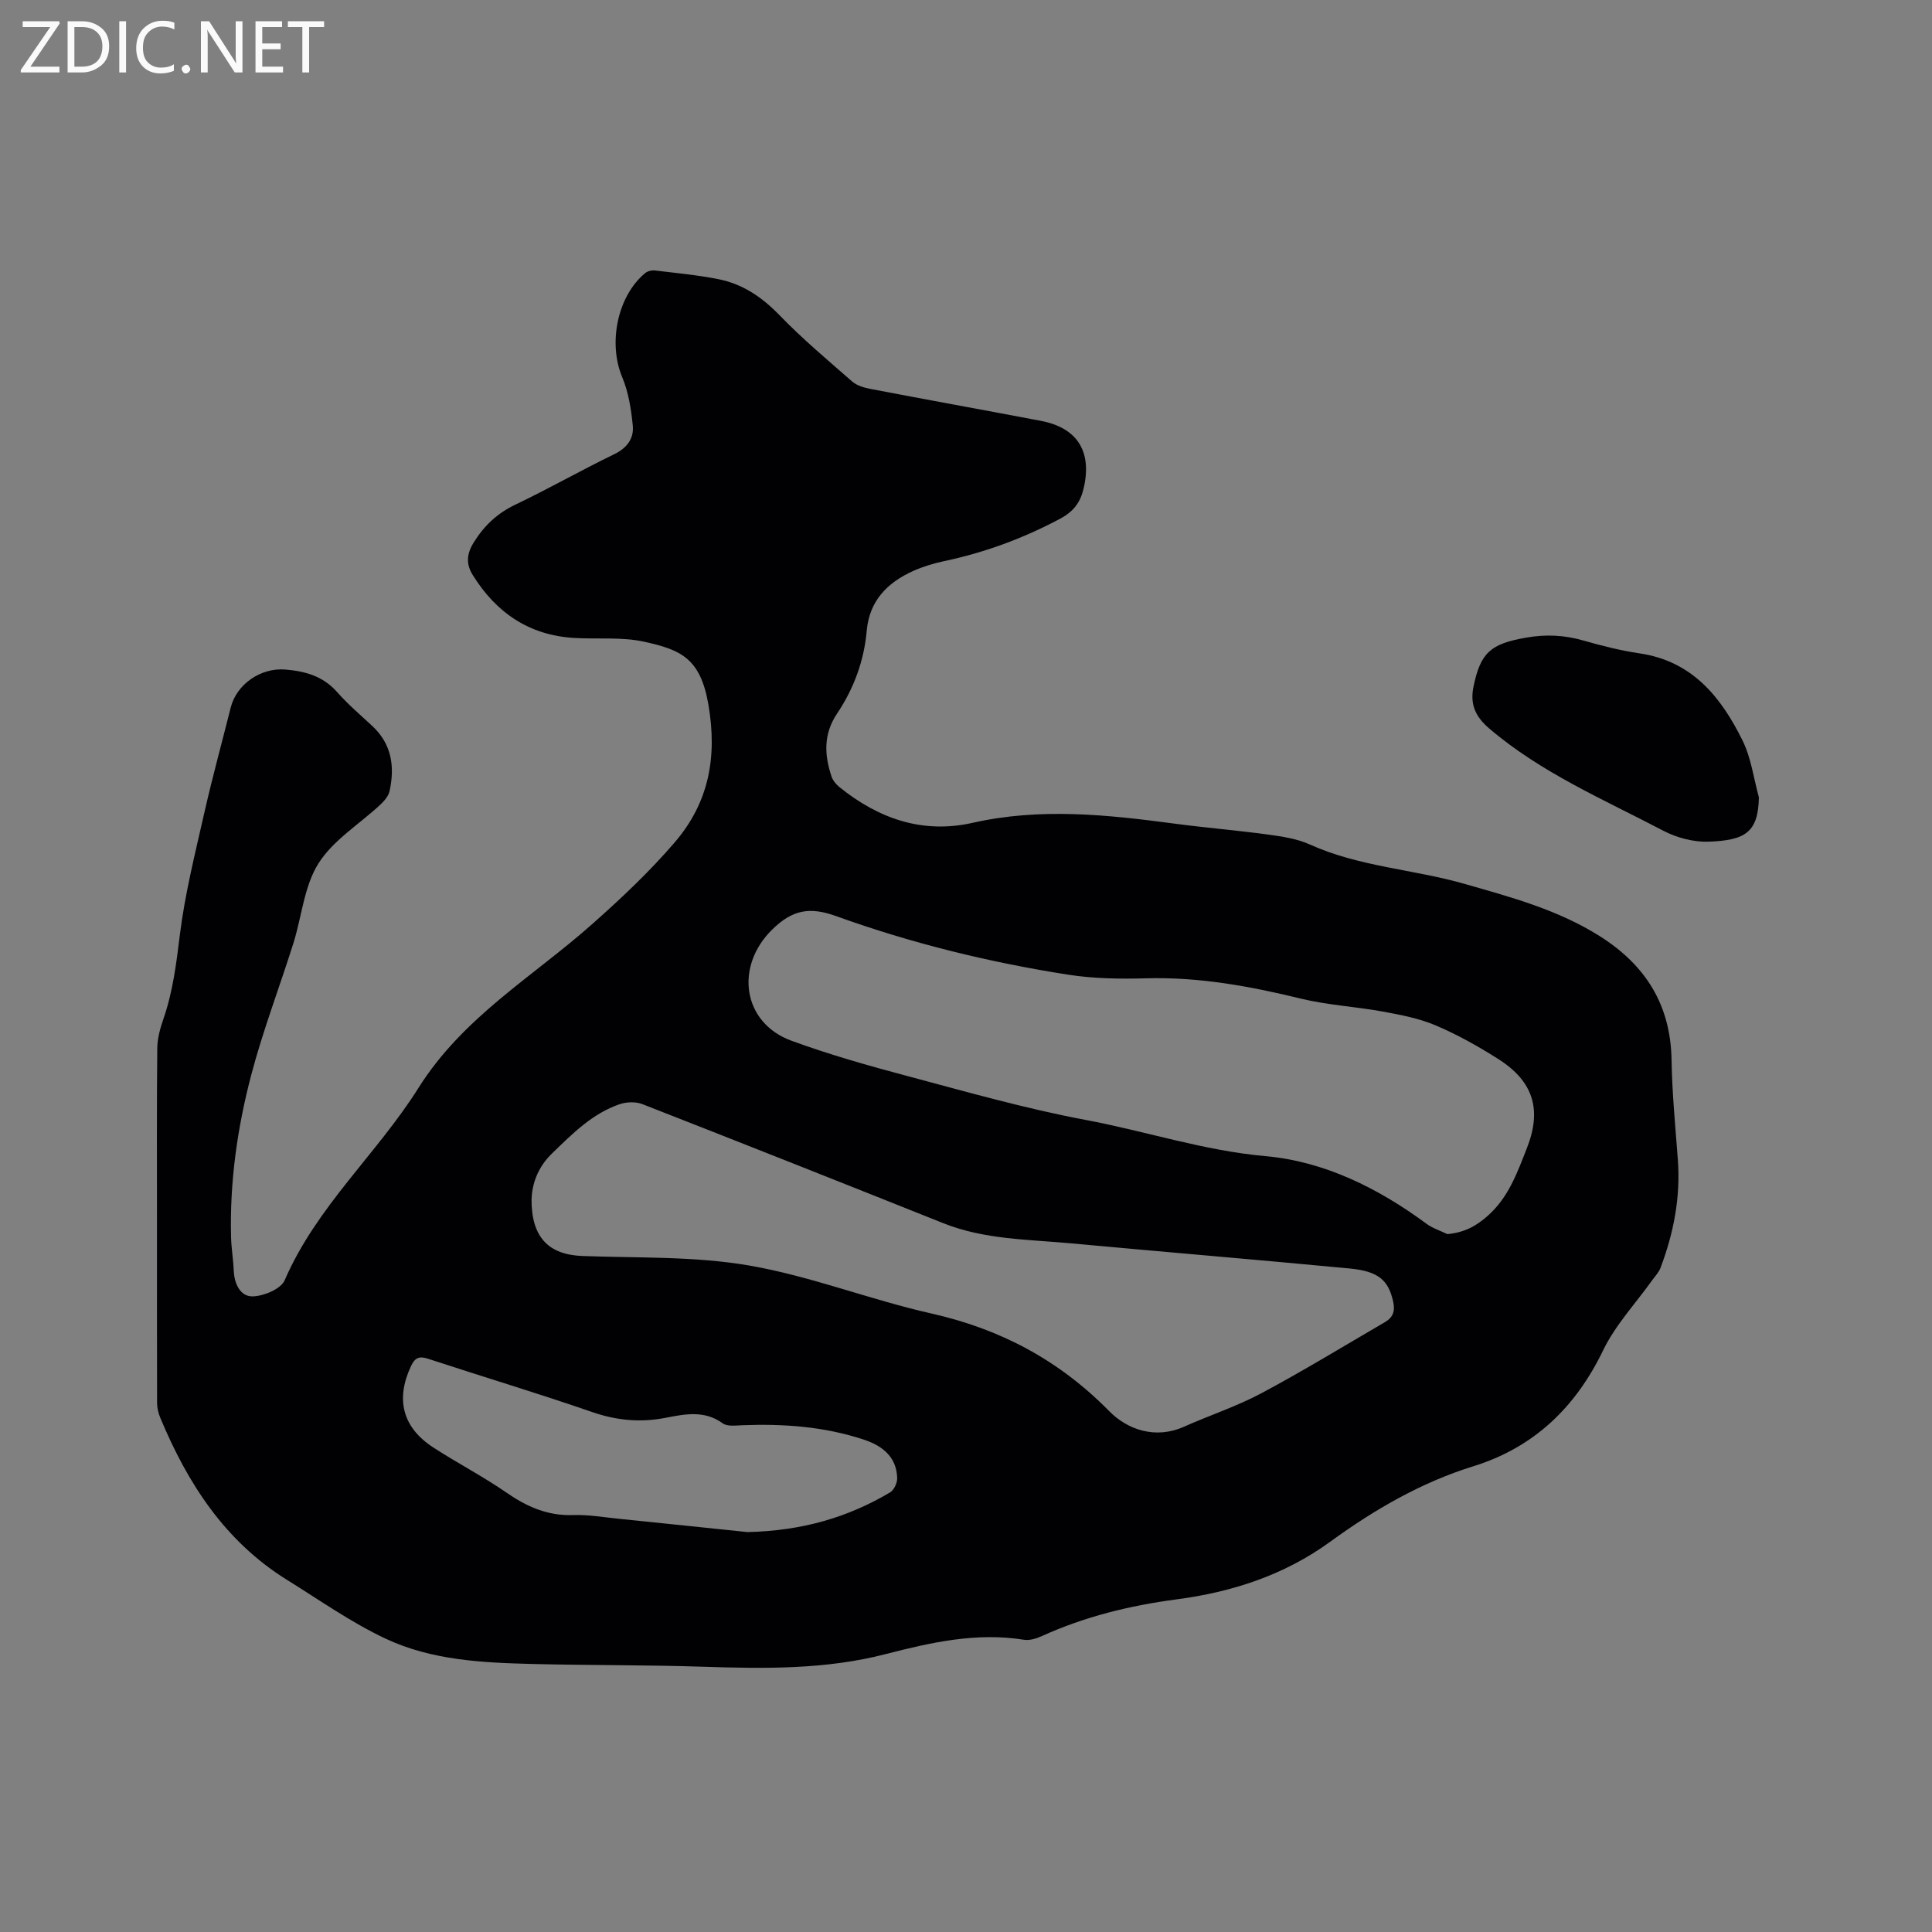 <svg enable-background="new 0 0 400 400" viewBox="0 0 400 400" xmlns="http://www.w3.org/2000/svg"><rect x="0" y="0" width="400" height="400" fill="#808080" stroke="none"/><path d="m32.5 253.32c0-12.08-.06-24.17.06-36.25.02-2.06.6-4.19 1.29-6.16 1.95-5.65 2.66-11.45 3.39-17.37 1.06-8.57 3.2-17.01 5.11-25.46 1.64-7.23 3.61-14.38 5.41-21.56 1.22-4.88 6.24-8.32 11.31-7.9 4.12.34 7.8 1.36 10.71 4.65 2.24 2.54 4.84 4.75 7.32 7.06 4.01 3.74 4.66 8.4 3.56 13.44-.22 1.03-1.08 2.04-1.89 2.8-4.33 4.05-9.78 7.35-12.83 12.18-2.99 4.73-3.46 11.03-5.21 16.58-2.86 9.07-6.28 17.99-8.7 27.17-2.89 10.97-4.49 22.22-4.19 33.65.06 2.32.46 4.64.56 6.96.12 2.75 1.39 5.37 3.96 5.29 2.29-.07 5.81-1.54 6.58-3.34 6.57-15.21 19.12-26.18 27.68-39.79 9.25-14.71 23.65-23 35.97-33.93 6.01-5.33 11.91-10.88 17.13-16.97 6.98-8.14 8.83-17.51 6.95-28.47-1.65-9.65-5.75-11.37-13.27-13.03-4.68-1.04-9.7-.5-14.56-.79-9.3-.56-16.11-5.23-20.94-12.99-1.39-2.22-1.36-4.29.16-6.75 2.2-3.55 4.92-6.09 8.72-7.9 6.88-3.28 13.51-7.07 20.37-10.39 2.68-1.3 4.12-3.27 3.86-5.93-.33-3.4-.89-6.94-2.2-10.06-2.92-6.98-1.02-16.74 4.78-21.53.49-.4 1.35-.61 2-.53 4.41.53 8.85.94 13.2 1.81 5.01 1 9.01 3.74 12.62 7.47 4.7 4.86 9.91 9.24 15.02 13.7.96.84 2.43 1.28 3.73 1.53 11.75 2.25 23.53 4.38 35.29 6.61 7.6 1.44 10.66 6.32 8.93 13.9-.67 2.93-2.04 4.86-4.92 6.39-7.64 4.07-15.61 7-24.05 8.78-2.16.46-4.33 1.12-6.34 2.02-5.34 2.4-9.07 6.17-9.62 12.35-.55 6.26-2.68 12.01-6.14 17.17-2.85 4.25-2.65 8.56-1.15 13.04.28.84.96 1.65 1.66 2.21 8.08 6.52 17.21 9.71 27.54 7.38 13.96-3.16 27.8-1.7 41.7.15 6.51.87 13.07 1.4 19.58 2.29 2.9.4 5.94.86 8.57 2.05 10.19 4.61 21.38 5.11 31.95 8.13 9.68 2.77 19.36 5.36 28.02 10.82 9.52 6 14.71 14.24 14.9 25.68.11 6.88.79 13.75 1.3 20.61.58 7.77-.86 15.19-3.59 22.41-.36.94-1.13 1.74-1.74 2.58-3.43 4.81-7.61 9.25-10.14 14.49-5.73 11.87-14.38 20.13-26.89 24.01-10.89 3.38-20.55 9.03-29.63 15.63-9.57 6.96-20.39 10.42-31.78 11.92-9.75 1.29-19.05 3.58-27.97 7.63-1.12.51-2.51.92-3.67.73-9.79-1.57-19.25.56-28.55 2.96-12.52 3.24-25.13 3.04-37.85 2.63-11.76-.39-23.53-.28-35.29-.57-10.41-.26-20.94-.76-30.48-5.26-7.14-3.36-13.68-8-20.42-12.18-12.79-7.96-20.52-19.92-26.17-33.47-.4-.95-.68-2.04-.69-3.06-.03-12.42-.02-24.82-.02-37.22zm267.16 2.19c3.53-.32 6.01-1.67 8.46-3.88 4.24-3.81 6.01-8.86 7.99-13.87 3.15-7.99 1.41-13.86-5.94-18.52-4.1-2.6-8.39-5.01-12.85-6.91-3.41-1.46-7.19-2.19-10.87-2.87-5.7-1.05-11.56-1.35-17.18-2.72-10.54-2.57-21.08-4.5-32-4.19-5.38.15-10.86.07-16.17-.76-16.34-2.56-32.41-6.5-47.96-12.11-5.54-2-9.08-1.31-13.24 2.75-7.81 7.62-6.22 19.31 3.96 23.04 7.83 2.87 15.89 5.15 23.96 7.3 12.26 3.27 24.51 6.77 36.96 9.1 12.44 2.33 24.44 6.36 37.25 7.5 12.15 1.08 23.33 6.62 33.31 14 1.28.94 2.88 1.44 4.32 2.14zm-189.61-7.18c-.03 7.93 3.62 11.45 10.53 11.71 11.53.43 23.23.02 34.52 1.97 12.76 2.2 25.03 7.08 37.71 9.93 14.36 3.23 26.47 9.68 36.85 20.23 3.74 3.8 9.51 5.88 15.49 3.21 5.31-2.37 10.9-4.2 16.02-6.93 8.67-4.63 17.07-9.77 25.57-14.72 1.65-.96 2.15-2.25 1.7-4.25-.98-4.37-2.95-6.27-8.99-6.85-19.19-1.83-38.41-3.42-57.6-5.2-8.93-.83-18-.77-26.55-4.18-20.74-8.29-41.5-16.52-62.3-24.65-1.37-.54-3.28-.47-4.7.01-5.68 1.94-9.78 6.11-14 10.19-3.09 2.98-4.15 6.49-4.25 9.53zm44.69 68.87c11.38-.26 20.83-3.05 29.56-8.23.81-.48 1.48-1.97 1.45-2.97-.12-3.98-2.53-6.51-6.99-7.97-8.17-2.69-16.57-3.28-25.1-2.95-1.35.05-3.08.3-4.02-.39-3.82-2.77-7.85-1.92-11.88-1.14-5.21 1.01-10.15.54-15.22-1.22-11.2-3.88-22.56-7.28-33.81-10.98-1.9-.63-2.8-.33-3.66 1.53-3.19 6.86-1.74 12.66 4.65 16.81 4.97 3.23 10.27 5.97 15.14 9.34 4.23 2.93 8.53 4.83 13.79 4.65 3.15-.11 6.33.45 9.49.77 9.25.94 18.52 1.91 26.6 2.75z" fill="#010104"/><path d="m364.16 165.08c-.14 7.33-2.9 8.9-10.41 9.18-3.13.11-6.63-.82-9.43-2.29-12.33-6.47-25.24-11.96-36.01-21.16-2.88-2.46-3.97-5.03-3.25-8.58 1.46-7.18 3.61-8.93 10.87-10.21 4.08-.72 7.9-.55 11.84.58 3.86 1.1 7.78 2.1 11.74 2.68 10.89 1.62 16.85 9.08 21.27 18.05 1.78 3.59 2.29 7.81 3.38 11.75z" fill="#010104"/><g fill="#fbfafa"><path d="m12.4 4.8-6.1 9h6v1.2h-8v-.5l6.1-8.9h-5.7v-1.2h7.6v.4z"/><path d="m14 15v-10.6h3c1.6 0 2.9.5 4 1.4s1.6 2.2 1.6 3.8-.5 3-1.6 3.9-2.4 1.5-4 1.5zm1.4-9.4v8.2h1.6c1.3 0 2.4-.4 3.1-1.1s1.1-1.8 1.1-3.1-.4-2.3-1.2-3-1.8-1-3.1-1z"/><path d="m26.1 4.4v10.6h-1.4v-10.6z"/><path d="m36.1 14.6c-.8.4-1.8.6-2.9.6-1.5 0-2.7-.5-3.6-1.4s-1.4-2.2-1.4-3.8c0-1.7.5-3.1 1.5-4.1s2.3-1.6 3.9-1.6c1 0 1.8.1 2.5.4v1.4c-.8-.4-1.6-.6-2.5-.6-1.2 0-2.1.4-2.9 1.2s-1.1 1.8-1.1 3.2c0 1.3.3 2.3 1 3s1.6 1.1 2.7 1.1c1 0 2-.2 2.7-.7v1.3z"/><path d="m37.6 14.3c0-.2.1-.5.3-.6s.4-.3.6-.3c.3 0 .5.1.6.3s.3.4.3.6-.1.4-.3.6-.4.3-.6.3c-.3 0-.5-.1-.6-.3s-.3-.4-.3-.6z"/><path d="m50.2 15h-1.6l-5.3-8.2c-.2-.2-.3-.5-.4-.7 0 .2.1.7.1 1.5v7.4h-1.4v-10.6h1.7l5.2 8.1c.2.4.4.6.4.7 0-.3-.1-.8-.1-1.5v-7.3h1.4z"/><path d="m58.6 15h-5.7v-10.6h5.5v1.2h-4.1v3.4h3.8v1.2h-3.8v3.6h4.3z"/><path d="m67.1 5.6h-3.1v9.4h-1.4v-9.4h-3v-1.2h7.5z"/></g></svg>
